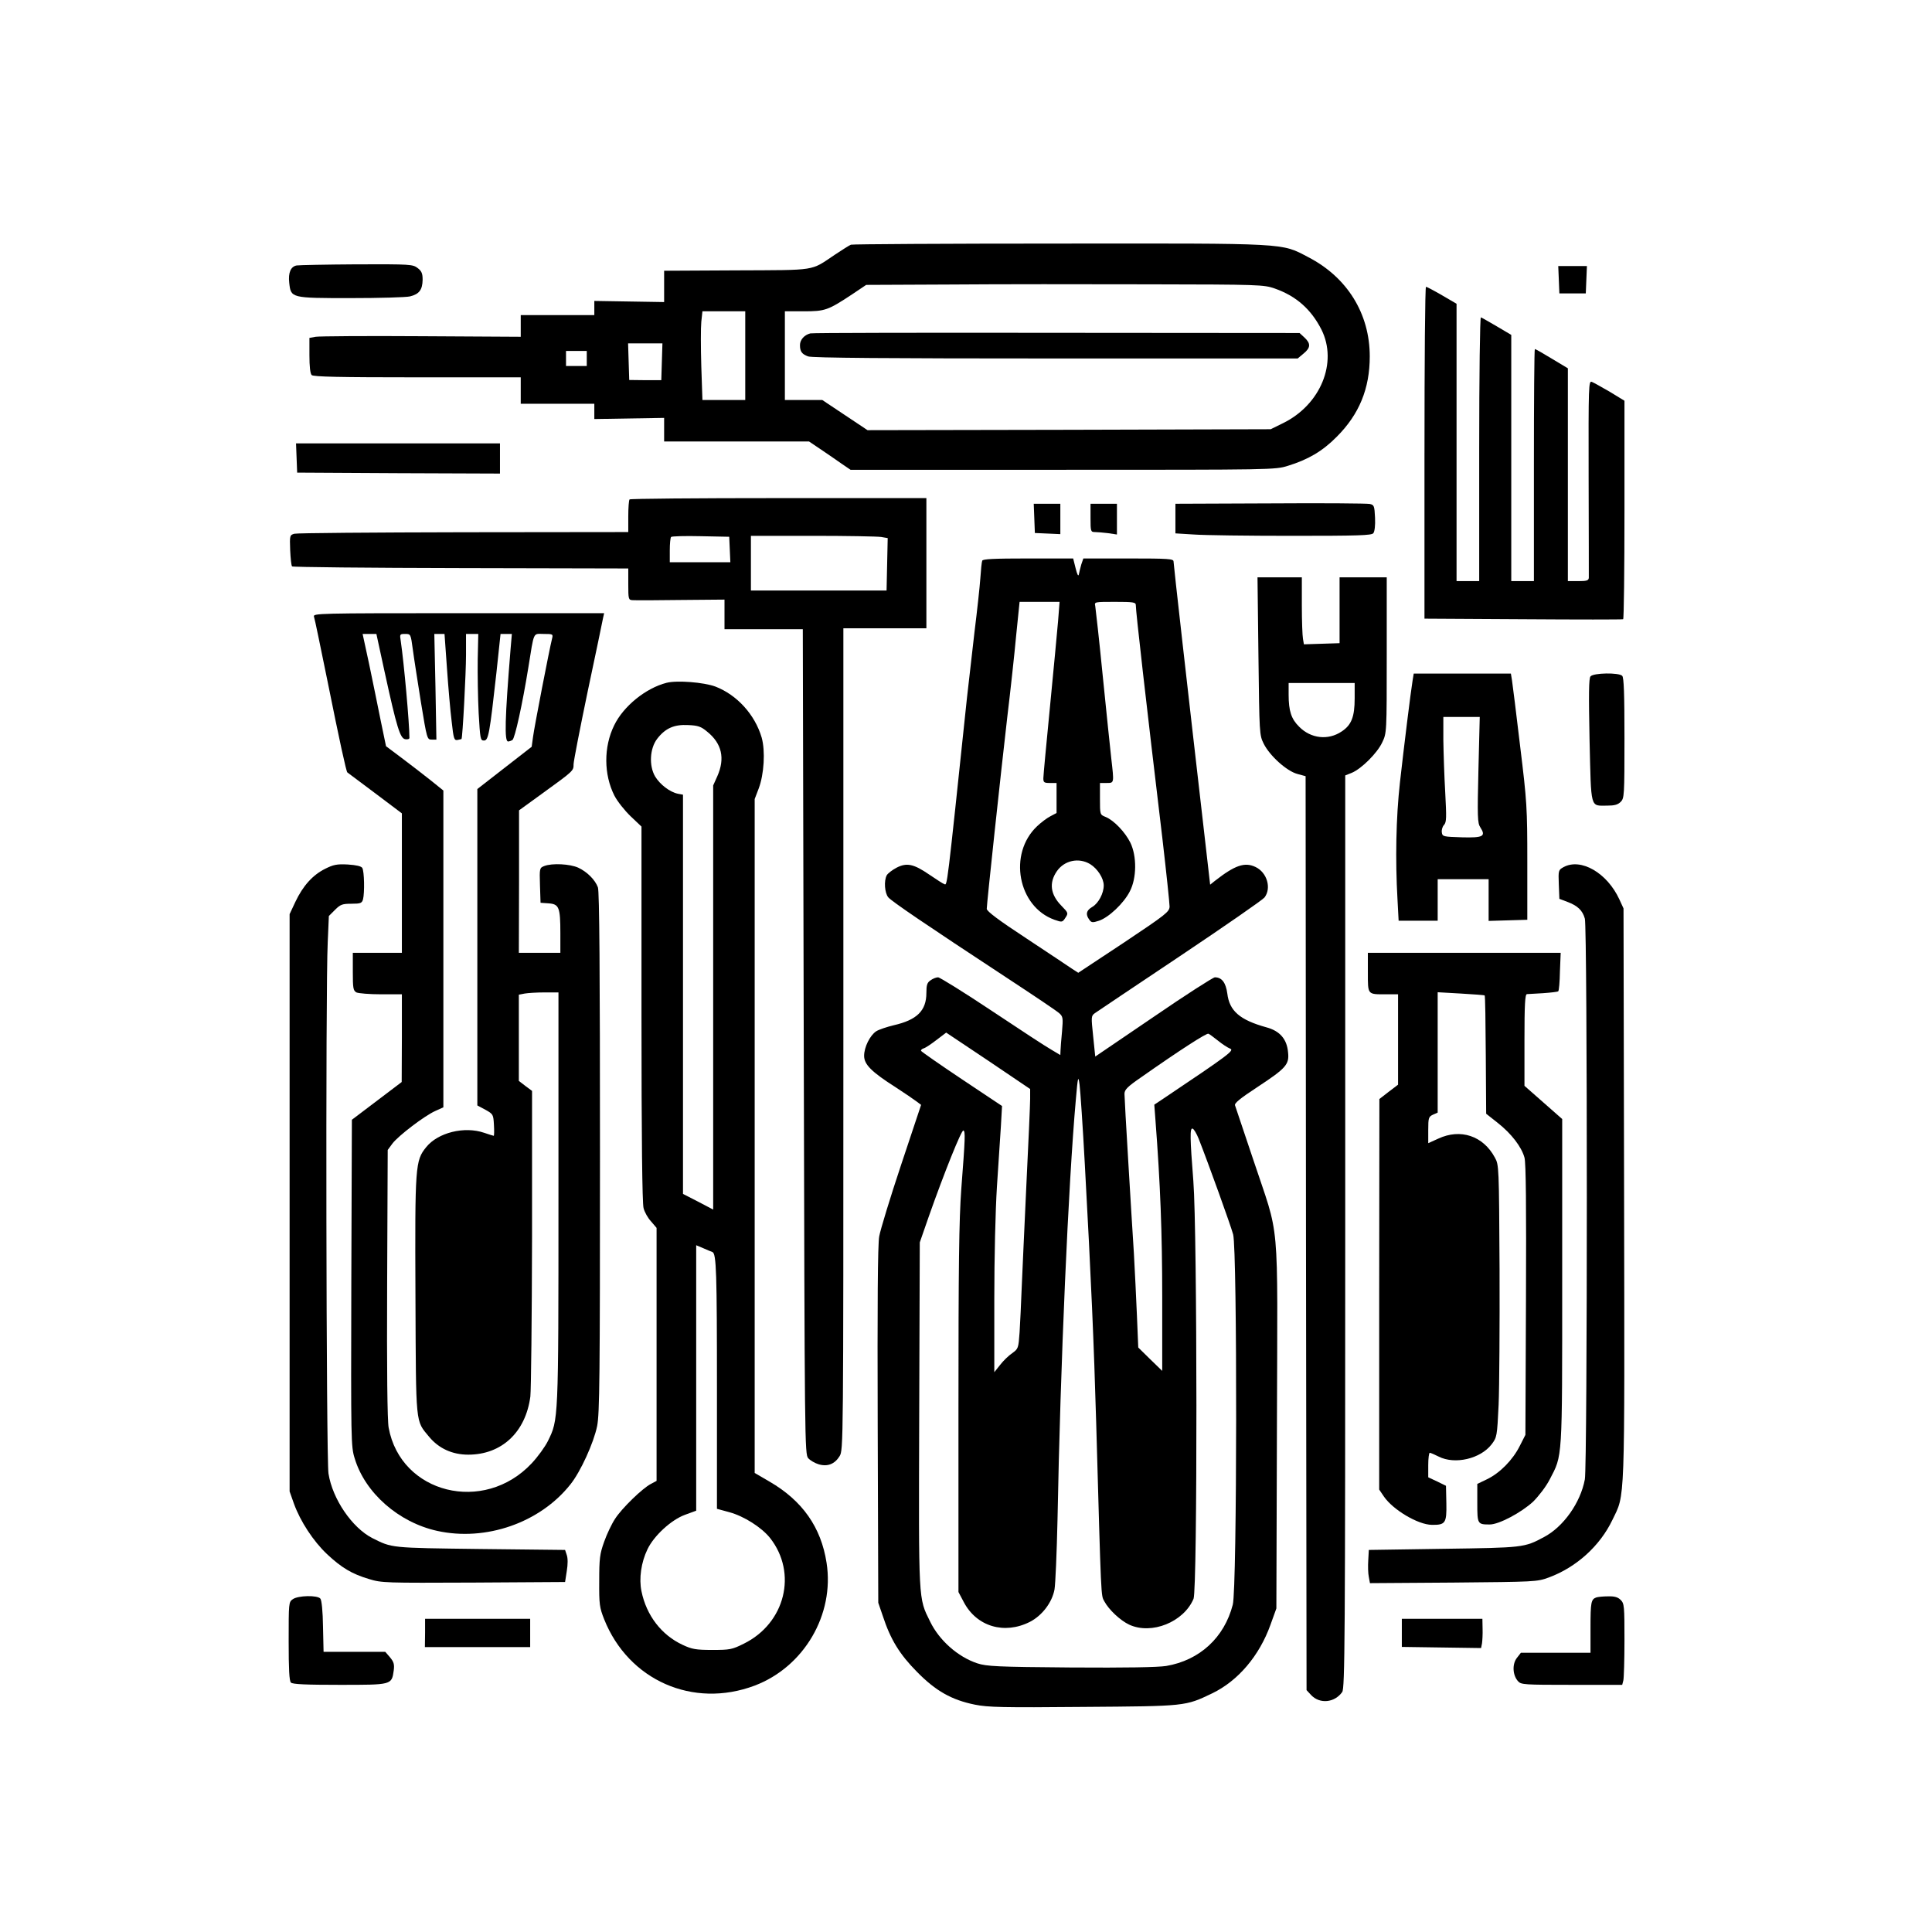 <?xml version="1.0" standalone="no"?>
<!DOCTYPE svg PUBLIC "-//W3C//DTD SVG 20010904//EN"
 "http://www.w3.org/TR/2001/REC-SVG-20010904/DTD/svg10.dtd">
<svg version="1.0" xmlns="http://www.w3.org/2000/svg"
 width="1024pt" height="1024pt" viewBox="0 0 1024 1024"
 preserveAspectRatio="xMidYMid meet">
<g transform="translate(0,1024) scale(0.1,-0.1)"
fill="#000000" stroke="none">
<path d="M4510 8943 c-8 -3 -46 -27 -85 -53 -131 -88 -91 -81 -521 -83 l-384
-2 0 -83 0 -83 -185 3 -185 3 0 -37 0 -38 -195 0 -195 0 0 -57 0 -58 -527 3
c-291 2 -543 0 -560 -3 l-33 -6 0 -92 c0 -59 4 -97 12 -105 9 -9 147 -12 560
-12 l548 0 0 -70 0 -70 195 0 195 0 0 -40 0 -41 185 3 185 3 0 -62 0 -63 384
0 384 0 64 -43 c35 -24 84 -57 109 -75 l47 -32 1125 0 c1114 0 1126 0 1193 21
107 33 183 77 259 154 119 119 175 255 175 426 0 226 -119 419 -326 526 -145
76 -98 73 -1321 72 -598 0 -1095 -3 -1103 -6z m2246 -232 c114 -40 193 -110
248 -218 87 -174 -4 -398 -204 -496 l-65 -32 -1068 -3 -1069 -2 -120 80 -120
80 -99 0 -99 0 0 235 0 235 100 0 c113 0 128 5 258 91 l73 49 447 2 c246 2
719 2 1053 1 585 -1 607 -2 665 -22z m-2806 -356 l0 -235 -113 0 -114 0 -6
179 c-3 99 -3 205 0 235 l6 56 113 0 114 0 0 -235z m-442 -32 l-3 -98 -85 0
-85 1 -3 97 -3 97 91 0 91 0 -3 -97z m-398 17 l0 -40 -55 0 -55 0 0 40 0 40
55 0 55 0 0 -40z"/>
<path d="M4295 8473 c-32 -8 -55 -34 -55 -62 0 -34 10 -48 43 -60 20 -8 430
-11 1312 -11 l1283 0 31 26 c38 31 39 53 5 85 l-26 24 -1286 1 c-708 1 -1296
0 -1307 -3z"/>
<path d="M1572 8833 c-31 -6 -45 -38 -39 -92 9 -81 8 -81 326 -81 152 0 293 4
314 9 49 12 66 35 67 88 0 33 -5 46 -26 62 -26 20 -37 21 -323 20 -163 -1
-306 -4 -319 -6z"/>
<path d="M8262 8758 l3 -73 70 0 70 0 3 73 3 72 -76 0 -76 0 3 -72z"/>
<path d="M7550 7840 l0 -879 523 -3 c287 -2 525 -2 530 0 4 2 7 263 7 581 l0
577 -77 47 c-43 25 -86 49 -96 53 -17 6 -18 -15 -17 -507 1 -283 1 -522 1
-531 -1 -15 -11 -18 -56 -18 l-55 0 0 564 0 564 -85 51 c-46 28 -86 51 -90 51
-3 0 -5 -277 -5 -615 l0 -615 -60 0 -60 0 0 653 0 652 -76 45 c-43 25 -81 47
-85 48 -5 2 -9 -312 -9 -697 l0 -701 -60 0 -60 0 0 735 0 735 -77 45 c-43 25
-81 45 -85 45 -5 0 -8 -396 -8 -880z"/>
<path d="M1572 7813 l3 -78 538 -3 537 -2 0 80 0 80 -540 0 -541 0 3 -77z"/>
<path d="M3337 7593 c-4 -3 -7 -44 -7 -90 l0 -83 -872 -1 c-480 -1 -884 -4
-898 -8 -24 -7 -25 -9 -22 -87 2 -43 6 -82 10 -86 4 -4 406 -8 895 -9 l887 -2
0 -83 c0 -80 1 -84 23 -85 12 -1 127 -1 255 1 l232 2 0 -78 0 -79 207 0 208 0
5 -2186 c5 -2136 5 -2187 24 -2208 11 -12 35 -26 55 -32 47 -14 85 1 111 43
20 33 20 52 20 2211 l0 2177 220 0 220 0 0 345 0 345 -783 0 c-431 0 -787 -3
-790 -7z m531 -265 l3 -68 -160 0 -161 0 0 63 c0 35 3 67 7 71 4 4 75 6 158 4
l150 -3 3 -67z m802 66 l35 -6 -3 -139 -3 -139 -360 0 -359 0 0 145 0 145 328
0 c180 0 343 -3 362 -6z"/>
<path d="M6733 7572 l-503 -2 0 -79 0 -78 98 -6 c53 -4 287 -7 518 -7 351 0
424 2 433 14 7 9 11 41 9 82 -3 63 -5 68 -28 73 -14 3 -251 5 -527 3z"/>
<path d="M5482 7493 l3 -78 68 -3 67 -3 0 80 0 81 -70 0 -71 0 3 -77z"/>
<path d="M5780 7495 c0 -72 1 -75 24 -75 13 0 44 -3 70 -6 l46 -7 0 82 0 81
-70 0 -70 0 0 -75z"/>
<path d="M5206 7268 c-3 -7 -7 -49 -10 -93 -3 -44 -17 -172 -31 -285 -13 -113
-31 -270 -40 -350 -108 -1025 -104 -992 -120 -986 -7 2 -42 25 -79 50 -83 57
-120 65 -174 37 -23 -12 -46 -30 -52 -40 -16 -30 -11 -94 8 -117 19 -22 195
-142 632 -429 140 -92 264 -175 275 -186 19 -17 20 -26 14 -96 -4 -43 -8 -89
-8 -101 l-1 -24 -47 28 c-27 15 -169 108 -316 206 -147 98 -276 178 -285 178
-10 0 -28 -7 -40 -16 -18 -12 -22 -25 -22 -67 0 -94 -50 -143 -173 -171 -37
-9 -79 -23 -93 -32 -33 -22 -64 -84 -64 -130 0 -46 39 -85 166 -166 49 -32 99
-66 112 -76 l24 -18 -106 -318 c-58 -174 -110 -345 -116 -379 -8 -42 -10 -365
-8 -1002 l3 -940 24 -70 c41 -125 89 -203 181 -296 100 -102 184 -149 307
-174 69 -14 148 -16 574 -12 546 4 540 3 684 72 137 66 250 199 309 364 l31
86 3 979 c3 1134 18 967 -127 1404 -49 147 -92 274 -95 283 -5 11 25 36 118
97 152 100 170 120 163 184 -6 71 -44 114 -115 133 -141 39 -196 87 -207 179
-8 58 -29 86 -66 86 -9 0 -156 -94 -325 -210 l-309 -210 -11 107 c-11 105 -11
108 9 123 12 8 215 145 452 303 236 158 438 298 447 310 38 49 14 133 -48 162
-57 27 -109 9 -215 -74 l-25 -20 -22 192 c-103 894 -172 1507 -172 1521 0 14
-25 16 -239 16 l-239 0 -11 -32 c-5 -18 -11 -42 -13 -53 -3 -12 -9 1 -17 33
l-13 52 -239 0 c-183 0 -241 -3 -243 -12z m402 -320 c-5 -57 -24 -261 -43
-455 -19 -194 -35 -364 -35 -378 0 -22 4 -25 35 -25 l35 0 0 -80 0 -79 -32
-17 c-18 -9 -50 -33 -71 -53 -155 -146 -102 -427 92 -496 40 -14 42 -14 58 11
16 24 15 26 -21 63 -59 60 -67 122 -24 184 40 57 116 73 176 37 39 -24 72 -75
72 -113 0 -42 -28 -95 -61 -114 -32 -19 -36 -39 -16 -67 12 -17 18 -17 52 -6
51 17 131 92 163 155 37 70 38 187 3 259 -28 56 -87 118 -131 136 -30 12 -30
12 -30 96 l0 84 35 0 c41 0 40 -2 25 130 -5 47 -26 243 -45 435 -19 193 -38
360 -40 373 -5 22 -4 22 105 22 96 0 110 -2 110 -17 0 -35 53 -501 141 -1238
21 -181 38 -343 38 -360 -1 -28 -19 -42 -242 -191 l-242 -160 -31 20 c-17 12
-126 84 -242 161 -148 97 -212 145 -212 158 0 27 75 724 109 1018 17 140 38
334 47 432 l18 177 106 0 106 0 -8 -102z m-148 -2532 c0 -28 -9 -233 -20 -456
-10 -223 -22 -470 -25 -550 -3 -80 -8 -184 -11 -232 -6 -84 -7 -87 -39 -110
-19 -13 -48 -41 -64 -62 l-31 -39 0 385 c0 226 6 473 14 599 8 118 17 262 21
320 l6 107 -213 142 c-117 78 -214 146 -216 150 -2 5 5 11 15 14 10 3 41 24
68 45 l50 38 223 -149 222 -150 0 -52z m996 308 c22 -18 51 -37 64 -42 24 -9
-8 -33 -348 -261 l-54 -36 6 -80 c26 -340 36 -598 36 -940 l0 -391 -64 62 -63
62 -7 169 c-4 92 -11 240 -16 328 -6 88 -19 309 -30 490 -11 182 -20 342 -20
357 0 22 14 37 88 88 205 144 348 236 357 231 6 -2 28 -19 51 -37z m-706 -659
c33 -602 48 -947 60 -1365 27 -957 25 -913 43 -947 24 -45 85 -102 132 -124
119 -55 289 14 341 137 21 50 20 1946 -1 2214 -18 230 -19 283 -4 278 7 -2 21
-26 32 -53 53 -135 169 -457 183 -508 22 -87 21 -1875 -2 -1962 -45 -175 -176
-295 -353 -325 -45 -7 -210 -10 -507 -8 -391 3 -445 6 -494 22 -103 34 -202
122 -250 221 -63 128 -61 93 -58 1097 l3 913 48 138 c81 230 173 459 183 455
11 -4 10 -37 -11 -310 -12 -166 -15 -401 -15 -1172 l0 -964 28 -53 c68 -130
215 -174 351 -105 64 33 117 102 130 171 5 28 12 194 16 370 15 819 58 1788
97 2225 11 127 13 132 20 80 4 -30 17 -221 28 -425z"/>
<path d="M6670 6763 c5 -412 5 -419 28 -465 32 -64 122 -145 178 -160 l44 -12
2 -2422 3 -2422 24 -26 c46 -49 125 -41 165 16 14 20 16 265 16 2440 l0 2418
35 14 c52 22 135 105 161 161 24 50 24 51 24 463 l0 412 -125 0 -125 0 0 -174
0 -175 -94 -3 -95 -3 -5 29 c-3 16 -6 95 -6 177 l0 149 -117 0 -118 0 5 -417z
m510 -225 c0 -97 -17 -141 -69 -175 -71 -48 -163 -38 -225 25 -42 41 -56 84
-56 170 l0 62 175 0 175 0 0 -82z"/>
<path d="M1664 6972 c4 -10 35 -162 71 -338 65 -323 100 -483 106 -488 2 -2
68 -51 147 -110 l142 -107 0 -369 0 -370 -130 0 -130 0 0 -100 c0 -88 2 -100
19 -110 11 -5 69 -10 130 -10 l111 0 0 -232 -1 -233 -132 -100 -132 -100 -3
-865 c-2 -837 -2 -867 18 -930 55 -183 233 -339 437 -384 258 -57 545 43 706
246 54 67 124 221 142 310 13 67 15 253 15 1452 0 947 -3 1383 -11 1403 -15
40 -57 82 -104 104 -44 20 -138 25 -180 9 -25 -10 -26 -11 -23 -102 l3 -93 43
-3 c55 -4 62 -21 62 -158 l0 -104 -110 0 -110 0 1 378 0 377 131 95 c159 115
158 115 158 149 0 16 34 190 75 387 42 197 78 371 81 387 l6 27 -772 0 c-743
0 -771 -1 -766 -18z m375 -295 c64 -294 82 -351 109 -355 12 -2 22 1 22 7 0
79 -29 399 -46 514 -6 36 -5 37 24 37 29 0 29 -1 40 -82 6 -46 26 -172 43
-280 32 -196 33 -198 57 -198 l25 0 -5 280 -6 280 27 0 27 0 13 -182 c7 -101
18 -228 25 -283 10 -91 13 -100 31 -97 11 2 21 5 21 5 6 6 24 353 24 445 l0
112 33 0 32 0 -3 -137 c-1 -76 1 -203 5 -283 8 -136 9 -145 28 -145 24 0 30
35 66 358 l22 207 30 0 30 0 -7 -82 c-30 -369 -33 -488 -13 -488 6 0 17 4 23
8 13 8 53 190 84 382 32 199 24 180 82 180 49 0 50 -1 44 -25 -14 -55 -95
-473 -101 -522 l-7 -51 -144 -112 -144 -112 0 -838 0 -839 43 -23 c41 -23 42
-25 45 -81 2 -31 1 -57 -1 -57 -2 0 -25 7 -51 16 -105 36 -245 1 -307 -76 -58
-72 -60 -95 -57 -787 3 -699 -1 -659 73 -749 51 -61 122 -94 207 -94 177 0
304 119 329 308 4 37 8 416 9 843 l0 777 -35 26 -35 27 0 228 0 229 31 6 c17
3 65 6 105 6 l74 0 0 -1092 c0 -1188 0 -1171 -56 -1286 -15 -30 -53 -83 -86
-118 -253 -270 -694 -161 -758 189 -7 35 -10 310 -8 763 l3 709 25 34 c31 41
171 148 228 173 l42 19 0 839 0 840 -67 54 c-38 30 -106 83 -153 118 l-84 63
-28 135 c-15 74 -42 208 -61 298 l-35 162 37 0 36 0 44 -203z"/>
<path d="M7487 6633 c-10 -61 -45 -344 -67 -540 -21 -188 -25 -411 -13 -620
l6 -113 104 0 103 0 0 110 0 110 135 0 135 0 0 -110 0 -111 103 3 102 3 0 305
c0 289 -2 321 -38 615 -20 171 -40 327 -43 348 l-6 37 -258 0 -257 0 -6 -37z
m349 -473 c-6 -249 -5 -283 10 -305 31 -48 15 -56 -98 -53 -99 3 -103 4 -106
26 -2 13 3 31 12 40 13 15 13 39 6 172 -5 85 -9 210 -10 278 l0 122 97 0 96 0
-7 -280z"/>
<path d="M8430 6655 c-9 -11 -10 -89 -5 -340 9 -369 2 -345 94 -345 38 0 56 5
71 20 19 19 20 33 20 338 0 234 -3 321 -12 330 -18 18 -152 16 -168 -3z"/>
<path d="M3533 6621 c-110 -28 -229 -124 -278 -226 -56 -114 -55 -260 1 -371
15 -30 54 -79 86 -110 l58 -55 0 -992 c0 -661 4 -1005 11 -1030 5 -21 23 -53
40 -71 l29 -34 0 -671 0 -670 -30 -16 c-45 -23 -155 -130 -190 -185 -18 -27
-44 -82 -58 -122 -23 -64 -26 -89 -26 -208 -1 -124 2 -141 26 -202 129 -324
471 -475 798 -352 261 99 424 376 381 651 -29 188 -128 329 -302 430 l-79 46
0 1786 0 1786 21 55 c29 76 36 200 16 271 -36 122 -131 226 -245 270 -62 23
-204 34 -259 20z m214 -258 c79 -63 97 -142 55 -237 l-22 -49 0 -1124 0 -1124
-80 42 -80 41 0 1058 0 1058 -27 5 c-43 9 -95 49 -121 92 -33 57 -28 148 11
199 43 56 90 77 164 73 52 -2 69 -8 100 -34z m29 -2759 c21 -9 24 -105 24
-735 l0 -626 66 -18 c77 -21 170 -80 215 -136 147 -186 81 -453 -139 -561 -62
-31 -74 -33 -167 -33 -87 0 -108 4 -157 27 -112 52 -192 156 -218 284 -14 67
-2 153 32 223 34 71 125 155 198 182 l60 22 0 703 0 704 38 -16 c20 -9 42 -18
48 -20z"/>
<path d="M1723 5635 c-66 -33 -117 -90 -157 -174 l-31 -66 0 -1530 0 -1530 23
-65 c34 -94 103 -199 175 -267 78 -73 132 -105 222 -132 68 -21 86 -21 555
-19 l485 3 9 58 c6 36 6 68 0 85 l-9 27 -450 5 c-480 6 -466 5 -572 58 -107
55 -211 207 -232 342 -12 73 -16 2578 -4 2816 l6 139 33 33 c28 28 38 32 87
32 48 0 55 3 61 23 9 34 7 150 -4 167 -6 9 -31 15 -77 18 -58 3 -76 -1 -120
-23z"/>
<path d="M8287 5644 c-27 -15 -28 -17 -25 -92 l3 -76 42 -16 c54 -20 81 -45
93 -89 14 -49 14 -2898 0 -2972 -23 -124 -114 -252 -217 -306 -104 -56 -110
-56 -533 -62 l-395 -6 -3 -55 c-2 -30 -1 -70 3 -88 l6 -33 442 3 c435 4 443 4
506 27 146 54 271 167 337 305 68 142 65 48 62 1726 l-3 1515 -22 48 c-65 141
-204 221 -296 171z"/>
<path d="M7250 5086 c0 -120 -3 -116 96 -116 l64 0 0 -239 0 -240 -50 -38 -49
-38 -1 -1035 0 -1035 25 -37 c48 -70 180 -149 254 -150 72 -1 79 9 77 114 l-2
93 -47 23 -47 22 0 65 c0 36 4 65 8 65 4 0 25 -9 47 -20 86 -44 222 -12 281
65 28 37 29 42 37 209 4 94 6 419 5 721 -3 542 -3 551 -25 590 -62 115 -182
155 -300 100 l-53 -24 0 70 c0 64 2 70 25 81 l25 11 0 319 0 319 123 -7 c67
-4 124 -8 126 -10 3 -2 5 -144 6 -316 l2 -311 62 -49 c72 -57 125 -126 141
-183 8 -28 10 -256 8 -755 l-3 -715 -30 -59 c-37 -74 -105 -143 -173 -176
l-52 -25 0 -101 c0 -112 1 -114 66 -114 49 0 167 63 230 121 29 29 68 79 88
118 68 131 66 92 66 1048 l0 862 -100 88 -100 88 0 242 c0 187 3 243 13 244 6
0 46 3 86 5 41 3 77 7 80 10 4 3 8 50 9 105 l4 99 -511 0 -511 0 0 -104z"/>
<path d="M1552 1764 c-22 -15 -22 -20 -22 -223 0 -148 3 -210 12 -219 9 -9 80
-12 258 -12 278 0 276 -1 287 77 4 32 0 45 -20 69 l-25 29 -164 0 -163 0 -3
134 c-1 79 -7 140 -14 148 -15 19 -118 17 -146 -3z"/>
<path d="M8460 1773 c-27 -10 -30 -26 -30 -160 l0 -133 -184 0 -185 0 -21 -27
c-26 -33 -23 -92 6 -124 16 -18 33 -19 284 -19 l268 0 6 23 c3 12 6 109 6 215
0 179 -1 193 -20 212 -15 15 -33 20 -67 19 -27 0 -55 -3 -63 -6z"/>
<path d="M2253 1585 l-1 -75 279 0 279 0 0 75 0 75 -279 0 -278 0 0 -75z"/>
<path d="M7430 1585 l0 -74 210 -3 210 -3 5 25 c2 14 4 49 3 78 l-1 52 -214 0
-213 0 0 -75z"/>
</g>
</svg>
